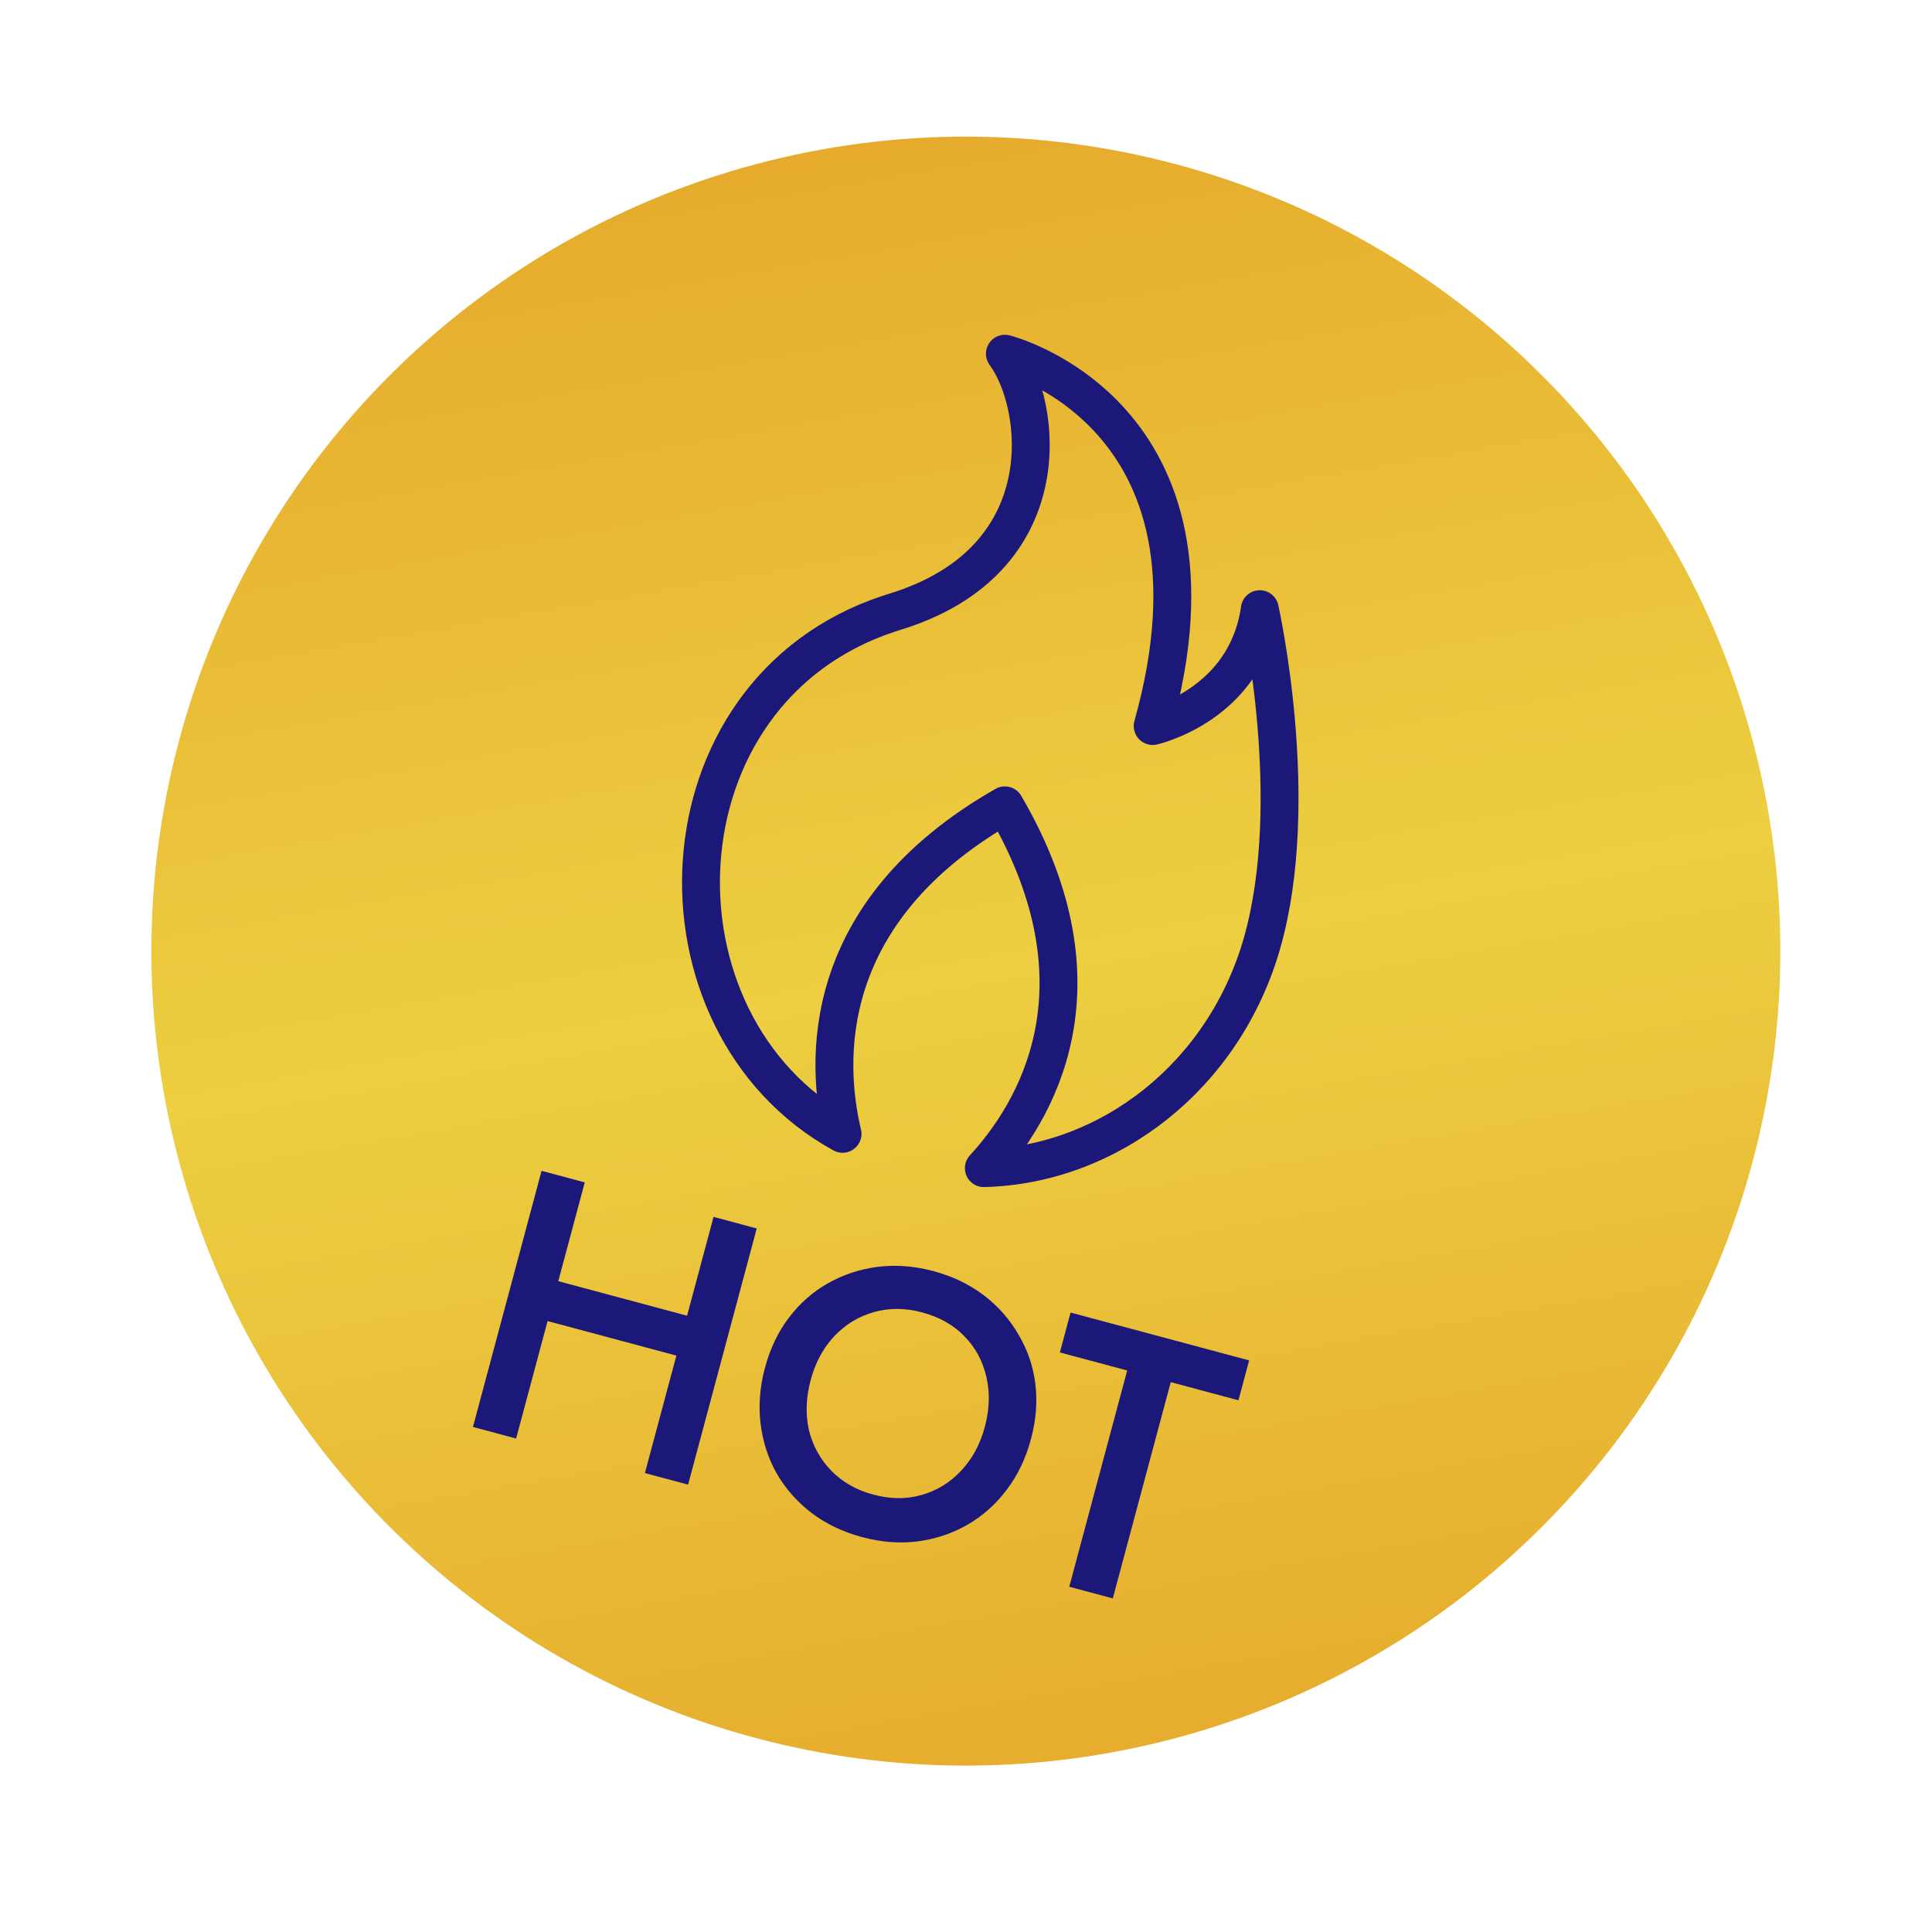 <svg width="51" height="51" viewBox="0 0 51 51" fill="none" xmlns="http://www.w3.org/2000/svg">
<circle cx="25.496" cy="25.107" r="21" transform="rotate(15 25.496 25.107)" fill="url(#paint0_linear_532_15349)" stroke="url(#paint1_linear_532_15349)"/>
<path d="M33.256 16.081C32.892 18.618 30.428 19.165 30.428 19.165C32.748 10.894 26.527 9.337 26.527 9.337C27.531 10.704 28.018 14.786 23.651 16.14C23.587 16.16 23.524 16.181 23.46 16.201C17.224 18.261 16.936 27.008 22.241 29.93C21.797 28.068 21.569 24.087 26.526 21.259C29.353 26.101 27.291 29.404 25.971 30.836C29.296 30.75 32.324 28.387 33.318 24.885C34.387 21.118 33.255 16.081 33.255 16.081L33.256 16.081Z" stroke="#1B1879" stroke-linejoin="round"/>
<path d="M13.769 34.689L14.052 33.636L18.871 34.928L18.589 35.981L13.769 34.689ZM18.836 32.123L19.976 32.428L18.164 39.19L17.024 38.885L18.836 32.123ZM14.296 30.907L15.436 31.212L13.624 37.974L12.485 37.668L14.296 30.907ZM21.399 36.433C21.275 36.897 21.26 37.338 21.355 37.757C21.458 38.171 21.656 38.528 21.948 38.827C22.241 39.126 22.609 39.335 23.054 39.454C23.505 39.575 23.928 39.578 24.325 39.464C24.728 39.351 25.074 39.14 25.364 38.831C25.662 38.517 25.873 38.129 25.997 37.665C26.121 37.202 26.135 36.764 26.039 36.351C25.944 35.932 25.75 35.573 25.458 35.274C25.172 34.977 24.8 34.767 24.343 34.644C23.898 34.525 23.475 34.522 23.072 34.635C22.669 34.748 22.318 34.961 22.02 35.275C21.731 35.583 21.523 35.97 21.399 36.433ZM20.192 36.11C20.328 35.601 20.54 35.157 20.828 34.779C21.116 34.401 21.459 34.099 21.857 33.875C22.264 33.645 22.703 33.501 23.174 33.441C23.652 33.383 24.139 33.42 24.635 33.553C25.144 33.689 25.587 33.901 25.966 34.189C26.344 34.477 26.649 34.82 26.88 35.221C27.119 35.616 27.269 36.049 27.329 36.521C27.389 36.992 27.351 37.483 27.214 37.991C27.08 38.494 26.868 38.937 26.578 39.322C26.289 39.707 25.944 40.015 25.544 40.246C25.144 40.477 24.704 40.625 24.224 40.689C23.752 40.749 23.262 40.711 22.753 40.575C22.251 40.44 21.808 40.228 21.423 39.939C21.04 39.643 20.733 39.295 20.502 38.895C20.277 38.496 20.136 38.058 20.077 37.58C20.019 37.102 20.057 36.612 20.192 36.11ZM27.978 35.701L28.26 34.648L32.974 35.911L32.692 36.964L30.905 36.485L29.375 42.194L28.226 41.886L29.755 36.177L27.978 35.701Z" fill="#1B1879"/>
<defs>
<linearGradient id="paint0_linear_532_15349" x1="36.722" y1="48.048" x2="15.734" y2="2.655" gradientUnits="userSpaceOnUse">
<stop stop-color="#E5A62A"/>
<stop offset="0.499" stop-color="#EDCF41"/>
<stop offset="1" stop-color="#E5A62A"/>
</linearGradient>
<linearGradient id="paint1_linear_532_15349" x1="36.722" y1="48.048" x2="15.734" y2="2.655" gradientUnits="userSpaceOnUse">
<stop stop-color="#E5A62A"/>
<stop offset="0.499" stop-color="#EDCF41"/>
<stop offset="1" stop-color="#E5A62A"/>
</linearGradient>
</defs>
</svg>
